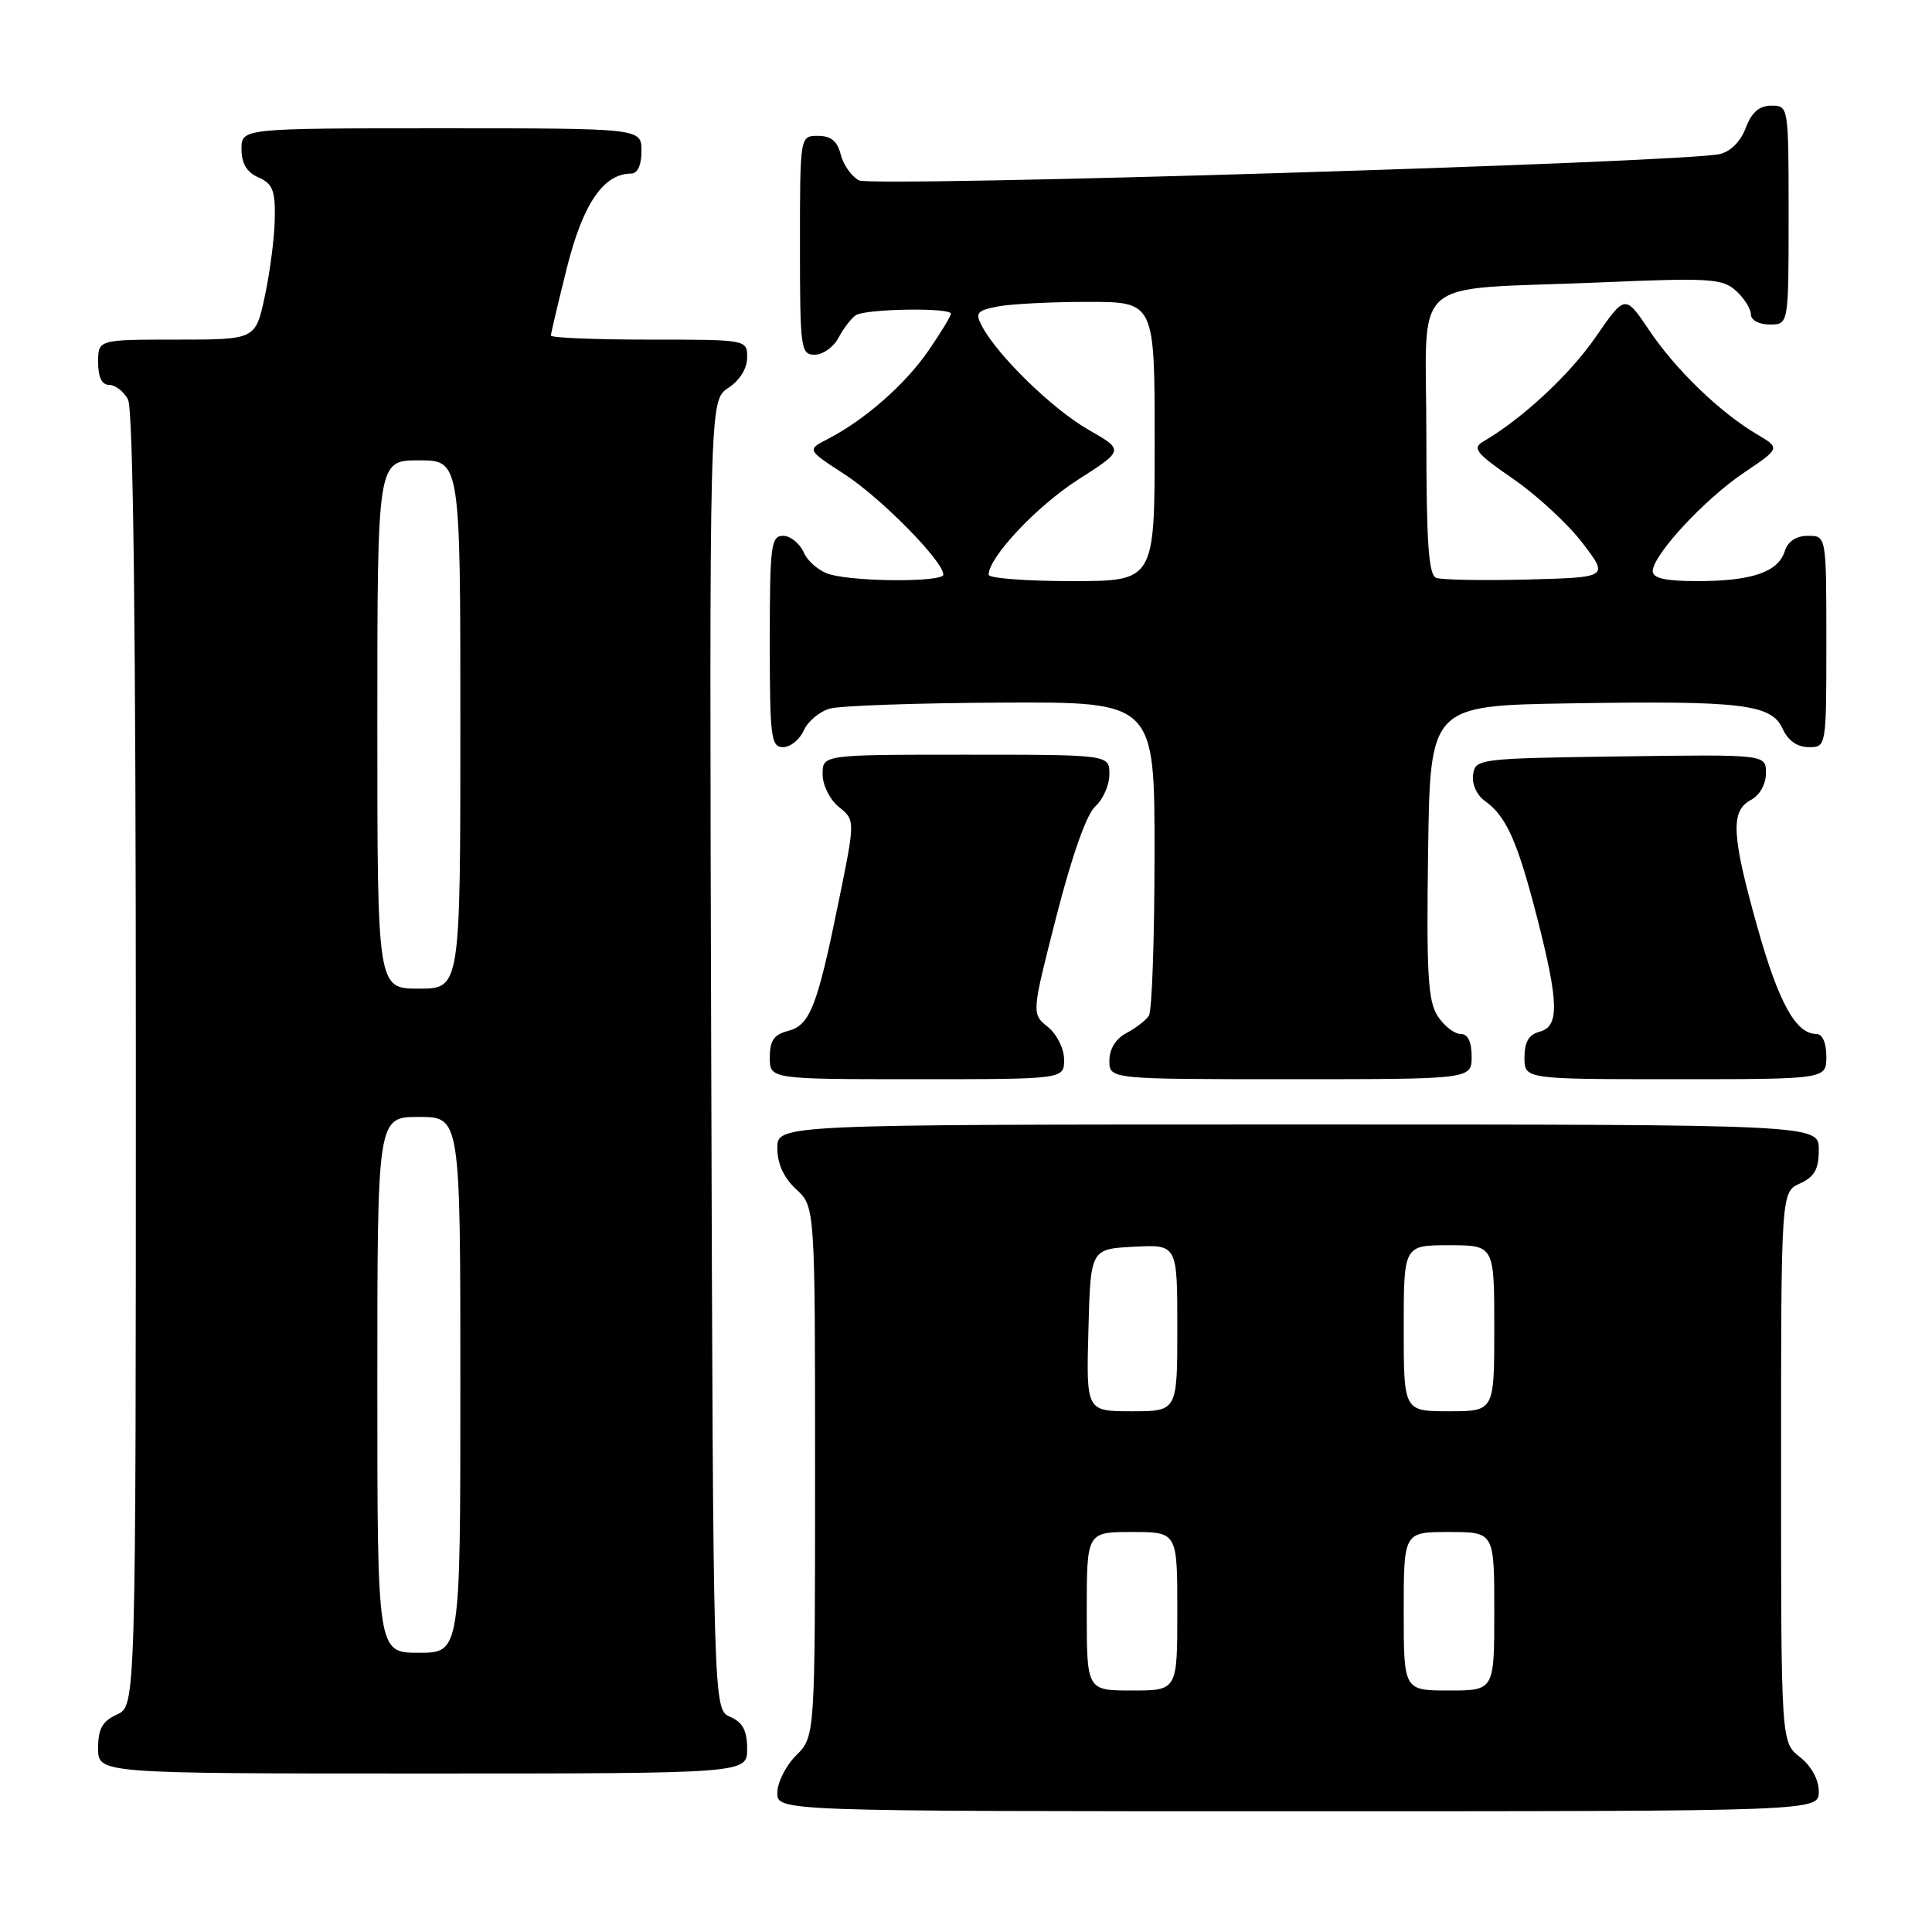 <?xml version="1.0" encoding="UTF-8" standalone="no"?>
<!DOCTYPE svg PUBLIC "-//W3C//DTD SVG 1.1//EN" "http://www.w3.org/Graphics/SVG/1.1/DTD/svg11.dtd" >
<svg xmlns="http://www.w3.org/2000/svg" xmlns:xlink="http://www.w3.org/1999/xlink" version="1.1" viewBox="0 0 256 256">
 <g >
 <path fill="currentColor"
d=" M 241.00 237.39 C 241.00 235.81 240.02 234.02 238.50 232.82 C 236.00 230.85 236.00 230.85 236.00 194.41 C 236.00 157.96 236.00 157.96 238.50 156.82 C 240.44 155.93 241.00 154.93 241.00 152.34 C 241.00 149.00 241.00 149.00 172.00 149.00 C 103.00 149.00 103.00 149.00 103.00 152.14 C 103.00 154.20 103.86 156.07 105.50 157.59 C 108.00 159.90 108.00 159.90 108.00 195.00 C 108.00 230.09 108.00 230.09 105.50 232.59 C 104.12 233.97 103.00 236.20 103.00 237.55 C 103.00 240.00 103.00 240.00 172.00 240.00 C 241.00 240.00 241.00 240.00 241.00 237.39 Z  M 99.00 231.74 C 99.00 229.31 98.42 228.22 96.75 227.49 C 94.50 226.50 94.50 226.50 94.24 139.78 C 93.99 53.05 93.99 53.05 96.49 51.41 C 98.01 50.42 99.00 48.83 99.00 47.38 C 99.00 45.00 99.00 45.00 86.00 45.00 C 78.85 45.00 73.00 44.76 73.00 44.46 C 73.00 44.17 73.96 40.11 75.13 35.43 C 77.25 26.99 79.98 23.00 83.63 23.00 C 84.49 23.00 85.00 21.87 85.00 20.00 C 85.00 17.00 85.00 17.00 58.50 17.00 C 32.00 17.00 32.00 17.00 32.00 19.76 C 32.00 21.67 32.70 22.83 34.25 23.51 C 36.13 24.34 36.49 25.25 36.41 29.00 C 36.37 31.48 35.77 36.09 35.09 39.25 C 33.86 45.00 33.86 45.00 23.43 45.00 C 13.00 45.00 13.00 45.00 13.00 48.00 C 13.00 49.97 13.50 51.00 14.46 51.00 C 15.27 51.00 16.40 51.87 16.96 52.93 C 17.66 54.22 18.00 83.37 18.00 140.46 C 18.00 226.04 18.00 226.04 15.50 227.18 C 13.56 228.07 13.00 229.07 13.00 231.66 C 13.00 235.00 13.00 235.00 56.00 235.00 C 99.00 235.00 99.00 235.00 99.00 231.74 Z  M 141.00 140.41 C 141.00 138.96 140.05 137.05 138.84 136.07 C 136.68 134.32 136.68 134.32 139.98 121.41 C 142.04 113.37 143.98 107.87 145.14 106.84 C 146.16 105.93 147.00 104.01 147.00 102.59 C 147.00 100.00 147.00 100.00 128.00 100.00 C 109.00 100.00 109.00 100.00 109.00 102.59 C 109.00 104.04 109.95 105.95 111.16 106.93 C 113.33 108.68 113.33 108.68 111.10 119.59 C 108.27 133.47 107.31 135.88 104.37 136.62 C 102.56 137.08 102.00 137.90 102.00 140.11 C 102.00 143.00 102.00 143.00 121.50 143.00 C 141.00 143.00 141.00 143.00 141.00 140.41 Z  M 195.00 140.00 C 195.00 138.02 194.50 137.00 193.52 137.00 C 192.71 137.00 191.35 135.94 190.50 134.64 C 189.22 132.68 189.00 129.02 189.23 112.89 C 189.50 93.50 189.50 93.50 208.00 93.20 C 230.84 92.83 234.72 93.29 236.21 96.57 C 236.93 98.14 238.15 99.00 239.66 99.00 C 242.00 99.00 242.00 99.00 242.00 85.00 C 242.00 71.00 242.00 71.00 239.57 71.00 C 237.99 71.00 236.91 71.72 236.48 73.06 C 235.61 75.80 232.11 77.00 224.93 77.00 C 220.69 77.00 219.00 76.63 219.00 75.68 C 219.00 73.55 225.86 66.15 231.09 62.63 C 235.91 59.38 235.91 59.38 232.78 57.53 C 227.91 54.65 222.04 48.99 218.53 43.77 C 215.33 39.01 215.33 39.01 211.43 44.67 C 207.99 49.65 201.74 55.47 196.53 58.51 C 195.04 59.39 195.59 60.07 200.50 63.45 C 203.63 65.61 207.77 69.43 209.68 71.94 C 213.17 76.50 213.17 76.50 202.40 76.79 C 196.47 76.94 191.04 76.84 190.31 76.57 C 189.29 76.18 189.00 71.94 189.00 57.64 C 189.00 36.09 186.28 38.50 211.78 37.43 C 226.57 36.80 228.24 36.90 230.03 38.53 C 231.11 39.51 232.00 40.92 232.00 41.65 C 232.00 42.42 233.07 43.00 234.50 43.00 C 237.00 43.00 237.00 43.00 237.00 28.50 C 237.00 14.07 236.99 14.00 234.72 14.00 C 233.11 14.00 232.11 14.87 231.32 16.95 C 230.64 18.76 229.29 20.11 227.85 20.42 C 222.54 21.56 115.54 24.82 113.81 23.90 C 112.83 23.37 111.74 21.83 111.40 20.47 C 110.96 18.70 110.10 18.00 108.39 18.00 C 106.00 18.00 106.00 18.00 106.00 32.50 C 106.00 46.25 106.10 47.00 107.96 47.00 C 109.05 47.00 110.46 45.99 111.11 44.75 C 111.77 43.51 112.79 42.17 113.40 41.77 C 114.69 40.91 126.00 40.73 126.00 41.57 C 126.00 41.88 124.66 44.09 123.02 46.47 C 119.95 50.93 114.59 55.64 109.70 58.16 C 106.91 59.60 106.91 59.60 111.90 62.84 C 116.72 65.96 125.00 74.37 125.00 76.14 C 125.00 77.14 113.68 77.12 110.00 76.12 C 108.62 75.74 107.06 74.44 106.51 73.22 C 105.97 72.00 104.73 71.00 103.76 71.00 C 102.16 71.00 102.00 72.29 102.00 85.00 C 102.00 97.71 102.16 99.00 103.76 99.00 C 104.73 99.00 105.97 98.00 106.51 96.78 C 107.06 95.56 108.62 94.26 110.00 93.88 C 111.38 93.51 121.61 93.15 132.75 93.10 C 153.00 93.00 153.00 93.00 152.98 113.25 C 152.98 124.39 152.64 134.00 152.23 134.60 C 151.83 135.21 150.49 136.23 149.25 136.89 C 147.85 137.63 147.00 139.00 147.00 140.54 C 147.00 143.00 147.00 143.00 171.00 143.00 C 195.00 143.00 195.00 143.00 195.00 140.00 Z  M 242.00 140.00 C 242.00 138.15 241.48 137.00 240.65 137.00 C 237.96 137.00 235.66 132.82 232.86 122.84 C 229.44 110.65 229.27 107.46 232.00 106.00 C 233.18 105.37 234.00 103.91 234.00 102.44 C 234.00 99.96 234.00 99.96 214.75 100.23 C 195.90 100.49 195.49 100.54 195.19 102.65 C 195.02 103.90 195.68 105.37 196.78 106.15 C 199.58 108.14 201.07 111.47 203.65 121.50 C 206.57 132.88 206.64 136.02 204.00 136.71 C 202.58 137.08 202.00 138.07 202.00 140.12 C 202.00 143.00 202.00 143.00 222.00 143.00 C 242.00 143.00 242.00 143.00 242.00 140.00 Z  M 144.00 213.50 C 144.00 203.00 144.00 203.00 150.00 203.00 C 156.00 203.00 156.00 203.00 156.00 213.50 C 156.00 224.00 156.00 224.00 150.00 224.00 C 144.00 224.00 144.00 224.00 144.00 213.50 Z  M 186.00 213.50 C 186.00 203.00 186.00 203.00 192.00 203.00 C 198.00 203.00 198.00 203.00 198.00 213.50 C 198.00 224.00 198.00 224.00 192.00 224.00 C 186.00 224.00 186.00 224.00 186.00 213.50 Z  M 144.22 176.25 C 144.50 165.50 144.50 165.50 150.25 165.20 C 156.00 164.90 156.00 164.90 156.00 175.95 C 156.00 187.00 156.00 187.00 149.97 187.00 C 143.93 187.00 143.93 187.00 144.22 176.25 Z  M 186.00 176.00 C 186.00 165.00 186.00 165.00 192.00 165.00 C 198.00 165.00 198.00 165.00 198.00 176.00 C 198.00 187.00 198.00 187.00 192.00 187.00 C 186.00 187.00 186.00 187.00 186.00 176.00 Z  M 50.00 183.50 C 50.00 148.00 50.00 148.00 55.50 148.00 C 61.00 148.00 61.00 148.00 61.00 183.50 C 61.00 219.00 61.00 219.00 55.50 219.00 C 50.00 219.00 50.00 219.00 50.00 183.50 Z  M 50.00 96.00 C 50.00 61.00 50.00 61.00 55.50 61.00 C 61.00 61.00 61.00 61.00 61.00 96.00 C 61.00 131.00 61.00 131.00 55.50 131.00 C 50.00 131.00 50.00 131.00 50.00 96.00 Z  M 131.00 76.15 C 131.00 73.85 137.37 67.07 142.83 63.57 C 148.96 59.65 148.96 59.65 144.21 56.93 C 139.51 54.25 132.24 47.18 130.14 43.26 C 129.18 41.47 129.41 41.17 132.15 40.62 C 133.86 40.28 139.24 40.00 144.13 40.00 C 153.00 40.00 153.00 40.00 153.00 58.50 C 153.00 77.00 153.00 77.00 142.00 77.00 C 135.95 77.00 131.00 76.62 131.00 76.15 Z "/>
</g>
</svg>